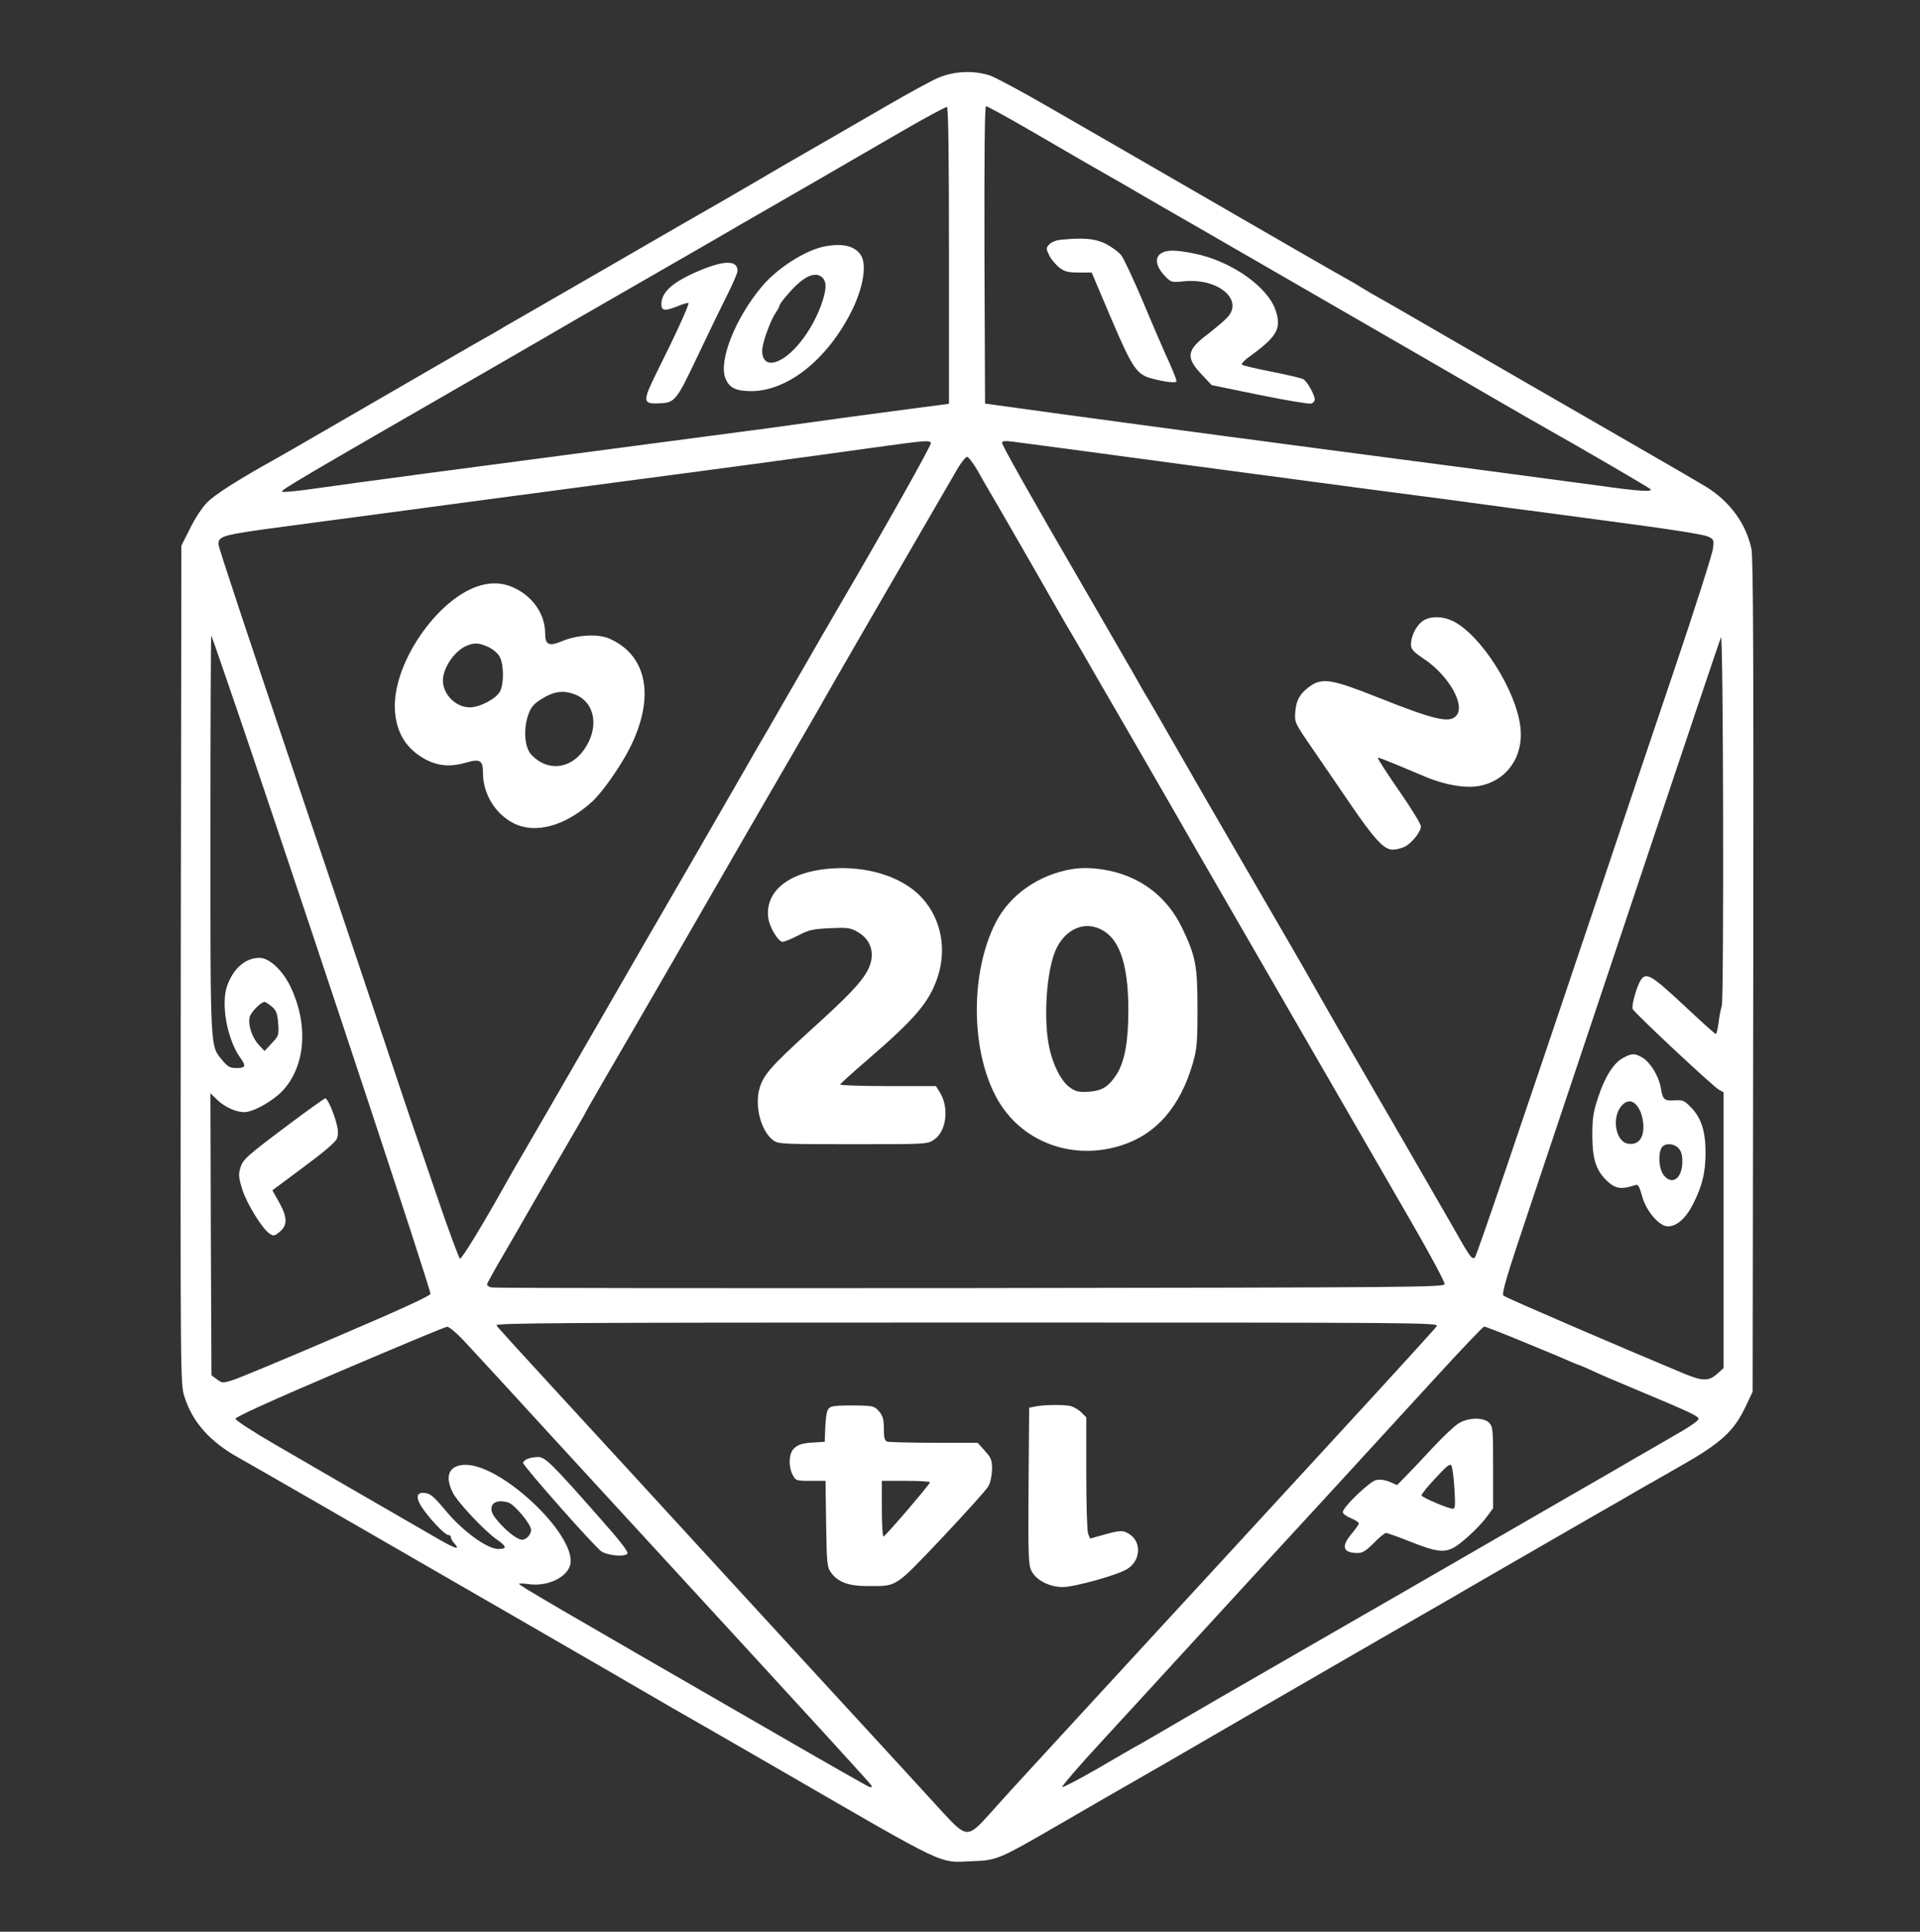 <?xml version="1.0" standalone="no"?>
<!DOCTYPE svg PUBLIC "-//W3C//DTD SVG 20010904//EN"
 "http://www.w3.org/TR/2001/REC-SVG-20010904/DTD/svg10.dtd">
<svg version="1.0" xmlns="http://www.w3.org/2000/svg"
 width="958pt" height="964pt" viewBox="0 0 958 964"
 preserveAspectRatio="xMidYMid meet">

<rect x="0" y="0" width="958" height="964" fill="#333333" stroke="none"/>

<g transform="translate(0,964) scale(0.1,-0.1)"
fill="#fff" stroke="none">
<path d="M4680 9251 c-36 -15 -148 -77 -250 -136 -102 -59 -264 -153 -360
-208 -96 -55 -238 -137 -315 -183 -77 -45 -232 -135 -345 -199 -113 -65 -317
-183 -455 -263 -137 -79 -293 -169 -345 -199 -52 -30 -102 -58 -110 -64 -8 -5
-69 -40 -135 -77 -66 -38 -165 -95 -220 -127 -427 -247 -719 -417 -770 -445
-187 -104 -305 -179 -342 -218 -24 -24 -62 -82 -85 -130 l-43 -85 -3 -2091
c-2 -2070 -2 -2092 18 -2155 40 -128 129 -228 275 -308 75 -42 506 -290 1420
-818 88 -51 270 -156 405 -234 135 -78 252 -146 260 -151 13 -8 103 -60 240
-138 19 -11 193 -111 385 -222 833 -482 775 -455 945 -448 126 5 129 6 440
186 118 69 294 170 390 225 96 55 238 137 315 182 141 82 229 133 885 512 195
112 362 208 370 213 19 12 387 224 680 393 124 71 239 137 255 147 17 9 107
61 200 114 201 114 266 173 324 295 l36 76 3 2075 c2 1551 0 2089 -9 2130 -26
125 -106 235 -222 308 -34 21 -233 137 -442 257 -209 120 -560 323 -780 450
-220 128 -422 244 -450 259 -27 16 -54 32 -60 36 -5 4 -62 37 -125 72 -63 36
-272 156 -465 268 -192 111 -438 253 -545 315 -107 62 -298 172 -425 245 -126
73 -254 141 -282 152 -81 28 -183 24 -263 -11z m55 -887 l0 -739 -205 -27
c-190 -25 -435 -58 -690 -94 -58 -8 -310 -41 -560 -74 -974 -128 -1505 -199
-1723 -230 -76 -11 -143 -17 -149 -14 -11 7 77 58 1097 646 143 83 315 182
383 222 68 39 142 82 165 95 23 13 157 90 297 171 140 81 287 165 325 188 176
101 611 352 815 471 124 72 230 129 235 127 7 -2 10 -258 10 -742z m388 635
c301 -175 369 -214 417 -241 25 -14 86 -49 135 -78 50 -29 205 -119 345 -199
239 -138 684 -395 1110 -641 102 -59 257 -149 345 -200 88 -51 194 -112 235
-135 183 -103 516 -297 525 -306 15 -15 -62 -10 -246 16 -96 13 -365 49 -599
80 -1075 141 -1561 206 -2090 278 l-385 53 -3 742 c-1 507 1 742 8 742 6 0 97
-50 203 -111z m-478 -1569 c5 -8 -228 -422 -455 -810 -37 -63 -119 -205 -182
-315 -64 -110 -140 -243 -170 -295 -31 -52 -89 -153 -130 -225 -103 -179 -367
-637 -378 -655 -11 -18 -72 -124 -433 -750 -154 -267 -288 -498 -298 -515 -10
-16 -41 -70 -69 -120 -124 -222 -226 -389 -235 -386 -5 2 -60 150 -121 330
-61 179 -114 333 -117 341 -3 8 -87 258 -186 555 -99 297 -267 794 -372 1105
-262 777 -409 1219 -409 1234 0 41 19 47 320 87 162 22 324 43 360 48 132 18
1213 162 1440 192 269 35 797 106 1140 154 266 37 287 39 295 25z m680 -30
c121 -16 402 -54 625 -84 223 -30 614 -82 870 -116 256 -33 578 -76 715 -95
138 -18 408 -54 600 -80 193 -25 365 -53 383 -61 33 -14 34 -16 29 -62 -3 -26
-92 -306 -199 -622 -107 -316 -262 -777 -345 -1025 -450 -1338 -635 -1881
-644 -1890 -14 -13 -25 2 -111 155 -63 110 -381 661 -581 1005 -38 66 -97 170
-131 230 -34 61 -153 265 -263 455 -176 302 -309 533 -485 840 -27 47 -53 92
-58 100 -6 8 -41 69 -78 135 -38 66 -145 251 -237 410 -280 482 -415 722 -415
735 0 9 13 11 53 6 28 -4 151 -20 272 -36z m-445 -112 c22 -40 45 -80 50 -88
12 -19 241 -416 331 -575 38 -66 78 -136 90 -155 11 -19 40 -69 64 -110 23
-41 118 -205 211 -365 92 -159 234 -405 314 -545 81 -140 207 -358 280 -485
304 -527 439 -760 540 -935 59 -102 184 -319 279 -483 95 -164 171 -306 169
-315 -3 -16 -153 -17 -2368 -20 -1301 -1 -2375 0 -2387 3 -13 3 -23 10 -23 15
0 5 38 74 84 152 46 79 110 190 143 248 33 58 106 183 161 278 56 96 102 175
102 177 0 2 44 79 98 172 54 92 203 350 332 573 340 591 478 829 615 1065 67
116 134 230 147 255 60 106 345 599 661 1143 21 37 45 67 52 67 8 0 32 -33 55
-72z m-3625 -1403 c371 -1097 896 -2686 893 -2702 -2 -10 -158 -82 -468 -214
-256 -110 -489 -207 -518 -216 -51 -16 -53 -16 -80 4 l-27 20 -3 704 -2 703
32 -31 c38 -37 95 -63 136 -63 47 0 147 57 196 111 111 124 125 327 36 514
-39 82 -106 145 -155 145 -69 0 -128 -50 -160 -135 -35 -90 -3 -269 64 -364
30 -41 26 -51 -18 -51 -33 0 -44 6 -71 38 -62 75 -60 38 -60 1130 0 548 2 993
4 991 2 -2 93 -265 201 -584z m7336 -1265 c-5 -14 -12 -51 -16 -82 -4 -32 -10
-58 -14 -58 -4 0 -76 65 -161 145 -162 151 -187 165 -214 123 -20 -32 -46
-126 -40 -143 7 -18 402 -388 432 -404 l22 -12 0 -688 0 -688 -23 -21 c-49
-46 -76 -47 -174 -7 -317 132 -890 379 -901 389 -11 10 15 96 138 462 83 247
328 980 545 1629 217 649 398 1187 402 1195 12 22 15 -1810 4 -1840z m-7235
-3 c23 -20 28 -34 32 -84 4 -59 3 -62 -32 -99 l-36 -39 -30 32 c-33 37 -54
100 -44 138 6 24 56 75 74 75 5 0 21 -11 36 -23z m5812 -1596 c-12 -16 -169
-189 -534 -586 -186 -202 -693 -754 -989 -1075 -154 -168 -359 -390 -455 -495
-96 -104 -210 -229 -253 -278 -108 -120 -114 -120 -234 10 -49 54 -300 328
-558 608 -258 281 -510 555 -560 610 -305 333 -476 519 -770 839 -181 197
-334 364 -338 372 -7 12 337 14 2348 14 2305 0 2356 0 2343 -19z m-4857 -68
c35 -38 132 -142 215 -233 83 -91 337 -368 565 -616 1086 -1182 1254 -1366
1258 -1376 2 -7 -3 -9 -12 -5 -9 3 -225 126 -479 273 -1101 635 -1268 732
-1268 740 0 3 20 2 45 -1 96 -15 198 34 211 100 27 146 -339 494 -522 495 -83
0 -108 -54 -64 -140 25 -49 158 -190 218 -232 51 -35 53 -48 8 -48 -54 0 -173
86 -257 185 -70 84 -84 95 -120 95 -32 0 -33 -28 -4 -72 38 -57 115 -138 131
-138 8 0 14 -5 14 -12 0 -6 7 -20 17 -30 30 -33 8 -28 -68 15 -265 153 -644
372 -819 474 -116 67 -205 125 -205 133 0 9 180 91 520 236 286 122 527 223
536 223 9 1 45 -29 80 -66z m5289 -9 c102 -42 204 -84 227 -95 23 -10 44 -19
47 -19 2 0 33 -13 68 -29 35 -17 133 -59 218 -94 279 -117 315 -134 315 -148
0 -7 -38 -35 -85 -62 -47 -27 -114 -66 -150 -87 -36 -20 -121 -70 -190 -110
-69 -40 -145 -84 -170 -98 -25 -14 -182 -105 -350 -202 -168 -97 -408 -236
-535 -309 -126 -73 -237 -136 -245 -141 -17 -10 -165 -95 -465 -268 -110 -63
-279 -161 -375 -217 -96 -56 -195 -114 -220 -128 -25 -13 -120 -68 -212 -122
-92 -53 -172 -95 -178 -93 -5 1 83 105 198 229 114 124 374 407 577 629 204
222 397 433 431 469 65 70 295 322 663 723 124 136 231 247 236 248 6 0 94
-34 195 -76z m-5064 -802 c32 -10 114 -109 114 -137 0 -13 -10 -31 -21 -39
-19 -13 -26 -13 -49 -1 -43 22 -119 101 -126 131 -11 43 26 63 82 46z"/>
<path d="M4113 8410 c-97 -20 -233 -107 -311 -199 -133 -158 -218 -373 -182
-460 19 -47 53 -63 130 -63 182 2 377 158 498 397 60 120 79 236 46 284 -32
45 -91 58 -181 41z m-9 -156 c22 -22 20 -62 -7 -137 -56 -153 -173 -287 -251
-287 -31 0 -48 31 -42 74 8 49 43 141 68 178 10 14 18 30 18 35 0 5 23 35 52
67 70 79 128 104 162 70z"/>
<path d="M3491 8290 c-135 -57 -191 -107 -191 -169 0 -32 18 -34 76 -11 30 13
57 20 59 18 6 -5 -62 -154 -158 -346 -71 -143 -70 -158 6 -155 84 2 90 9 194
228 52 110 119 248 149 308 30 59 54 115 54 125 0 54 -64 54 -189 2z"/>
<path d="M5289 8443 c-20 -2 -44 -12 -54 -23 -16 -17 -16 -21 0 -54 9 -19 32
-46 50 -61 28 -21 44 -25 98 -25 l64 0 98 -231 c106 -248 127 -278 202 -298
69 -18 123 -24 123 -13 0 10 -19 57 -58 142 -11 25 -60 137 -107 250 -48 113
-97 219 -110 235 -12 17 -47 42 -77 58 -55 27 -112 32 -229 20z"/>
<path d="M5791 8374 c-31 -22 -22 -66 21 -111 31 -32 34 -33 94 -27 172 18
303 -93 216 -182 -15 -16 -60 -54 -99 -84 -103 -78 -108 -115 -24 -202 l47
-50 239 -49 c132 -27 247 -46 257 -43 10 3 18 12 18 20 0 24 -39 93 -58 102
-9 5 -80 22 -157 37 -77 15 -144 31 -148 35 -5 4 12 23 38 41 137 99 160 139
130 230 -40 119 -223 247 -407 284 -98 19 -138 19 -167 -1z"/>
<path d="M2380 6713 c-202 -71 -410 -373 -410 -595 0 -116 46 -203 136 -258
69 -42 136 -50 218 -26 72 21 86 12 86 -53 0 -103 62 -204 154 -250 108 -54
257 -13 390 108 51 46 144 179 190 271 125 251 86 459 -103 543 -57 25 -162
19 -238 -13 -63 -27 -83 -18 -83 39 0 95 -60 183 -154 227 -59 28 -120 30
-186 7z m57 -302 c25 -12 48 -32 57 -50 20 -38 21 -133 1 -171 -19 -37 -101
-80 -151 -80 -70 0 -134 65 -134 134 0 62 56 145 115 172 41 18 63 17 112 -5z
m433 -237 c100 -40 121 -165 45 -274 -69 -100 -185 -111 -264 -26 -33 35 -40
123 -17 194 13 39 26 56 59 78 67 44 116 52 177 28z"/>
<path d="M7095 6538 c-31 -24 -55 -75 -55 -115 1 -23 12 -36 66 -72 126 -85
209 -235 158 -285 -35 -35 -108 -18 -387 93 -229 91 -277 99 -337 59 -51 -35
-73 -71 -77 -130 -4 -53 -4 -54 89 -189 51 -75 136 -198 188 -275 119 -174
166 -224 209 -224 18 0 45 7 61 15 35 18 80 75 80 101 0 11 -49 92 -110 179
-60 87 -108 161 -105 163 3 3 40 -11 239 -95 94 -40 200 -58 267 -45 138 26
223 147 205 295 -21 181 -195 455 -333 526 -56 28 -122 28 -158 -1z"/>
<path d="M4094 5300 c-178 -26 -279 -121 -260 -245 8 -47 50 -115 71 -115 9 0
44 14 78 32 54 28 74 32 159 36 85 4 101 2 136 -18 71 -40 91 -113 53 -189
-32 -62 -95 -129 -291 -306 -193 -176 -233 -221 -251 -289 -24 -87 8 -209 67
-255 26 -20 36 -21 399 -21 371 0 372 0 406 23 61 41 76 158 29 235 l-20 32
-241 0 c-132 0 -239 4 -237 8 2 5 66 63 143 129 237 205 304 285 345 412 54
170 -3 349 -143 445 -113 78 -279 110 -443 86z"/>
<path d="M5350 5303 c-168 -28 -311 -128 -382 -267 -132 -259 -124 -663 17
-896 124 -204 372 -292 610 -216 175 56 294 193 357 411 20 71 23 101 23 270
0 217 -9 263 -77 405 -73 151 -199 250 -363 285 -67 14 -132 17 -185 8z m127
-294 c104 -39 153 -168 153 -409 0 -158 -18 -255 -57 -319 -40 -63 -72 -84
-140 -89 -49 -3 -64 0 -93 20 -44 30 -86 111 -105 203 -29 137 -14 373 30 478
41 99 129 148 212 116z"/>
<path d="M1455 4039 c-227 -170 -243 -184 -256 -228 -10 -33 -8 -49 10 -107
23 -72 100 -197 137 -221 18 -12 24 -11 46 7 43 33 43 73 3 146 l-36 64 156
116 c100 74 160 125 166 142 7 18 7 41 -1 72 -15 58 -46 130 -57 129 -4 0 -80
-54 -168 -120z"/>
<path d="M8101 4362 c-48 -24 -93 -94 -127 -198 -25 -76 -29 -105 -29 -194 1
-121 20 -176 82 -231 36 -31 67 -35 129 -14 18 6 22 0 38 -56 20 -73 85 -149
128 -149 45 0 91 41 128 116 44 88 60 154 60 253 0 103 -21 171 -70 222 -36
38 -42 40 -85 38 -52 -3 -58 2 -69 66 -10 55 -51 122 -89 146 -39 23 -53 24
-96 1z m81 -263 c10 -19 18 -55 18 -81 0 -60 -26 -91 -73 -86 -67 6 -89 137
-32 194 31 31 63 21 87 -27z m194 -190 c13 -15 19 -35 18 -70 -1 -81 -52 -116
-93 -63 -23 29 -29 101 -11 135 14 26 62 25 86 -2z"/>
<path d="M4163 2623 c-36 -5 -41 -18 -46 -123 l-2 -55 -45 -3 c-66 -3 -88 -10
-110 -32 -24 -24 -27 -88 -5 -130 15 -29 18 -30 90 -30 l74 0 3 -214 c3 -198
5 -217 24 -243 35 -49 88 -68 184 -68 149 0 131 -11 371 241 117 125 222 240
231 258 10 17 17 54 18 83 0 47 -4 57 -36 93 l-36 40 -218 0 c-120 0 -225 3
-234 6 -12 5 -16 21 -16 65 0 47 -5 63 -24 86 -23 26 -29 28 -108 29 -45 1
-97 0 -115 -3z m477 -380 c0 -10 -220 -267 -232 -271 -4 -2 -8 60 -8 137 l0
141 120 0 c66 0 120 -3 120 -7z"/>
<path d="M5165 2621 l-30 -6 -3 -390 c-2 -355 -1 -393 15 -425 23 -46 90 -80
156 -80 57 0 274 60 321 90 65 39 73 129 17 170 -36 25 -49 25 -134 1 l-68
-19 -10 25 c-5 13 -9 149 -9 302 l0 278 -25 25 c-14 14 -39 28 -56 32 -38 7
-133 6 -174 -3z"/>
<path d="M2633 2360 c-13 -5 -23 -14 -23 -20 0 -16 360 -423 392 -443 33 -20
112 -27 128 -11 8 8 -33 61 -142 184 -235 267 -269 300 -304 299 -16 0 -39 -4
-51 -9z"/>
<path d="M7278 2537 c-20 -12 -76 -65 -125 -117 -48 -52 -109 -117 -135 -143
l-47 -48 -37 16 c-24 10 -49 13 -68 9 -32 -7 -166 -135 -166 -160 0 -8 18 -21
40 -30 22 -9 40 -21 40 -26 0 -5 -16 -28 -35 -51 -55 -64 -45 -97 29 -97 25 0
42 11 81 50 27 28 54 50 61 50 6 0 62 -20 125 -45 123 -49 163 -54 211 -29 40
21 132 106 169 158 l29 39 0 204 c0 190 -1 204 -20 223 -28 28 -103 27 -152
-3z m-21 -327 c5 -82 4 -100 -8 -99 -23 0 -153 56 -156 66 -2 5 29 44 69 86
57 62 73 75 80 63 5 -9 12 -61 15 -116z"/>
</g>
</svg>
